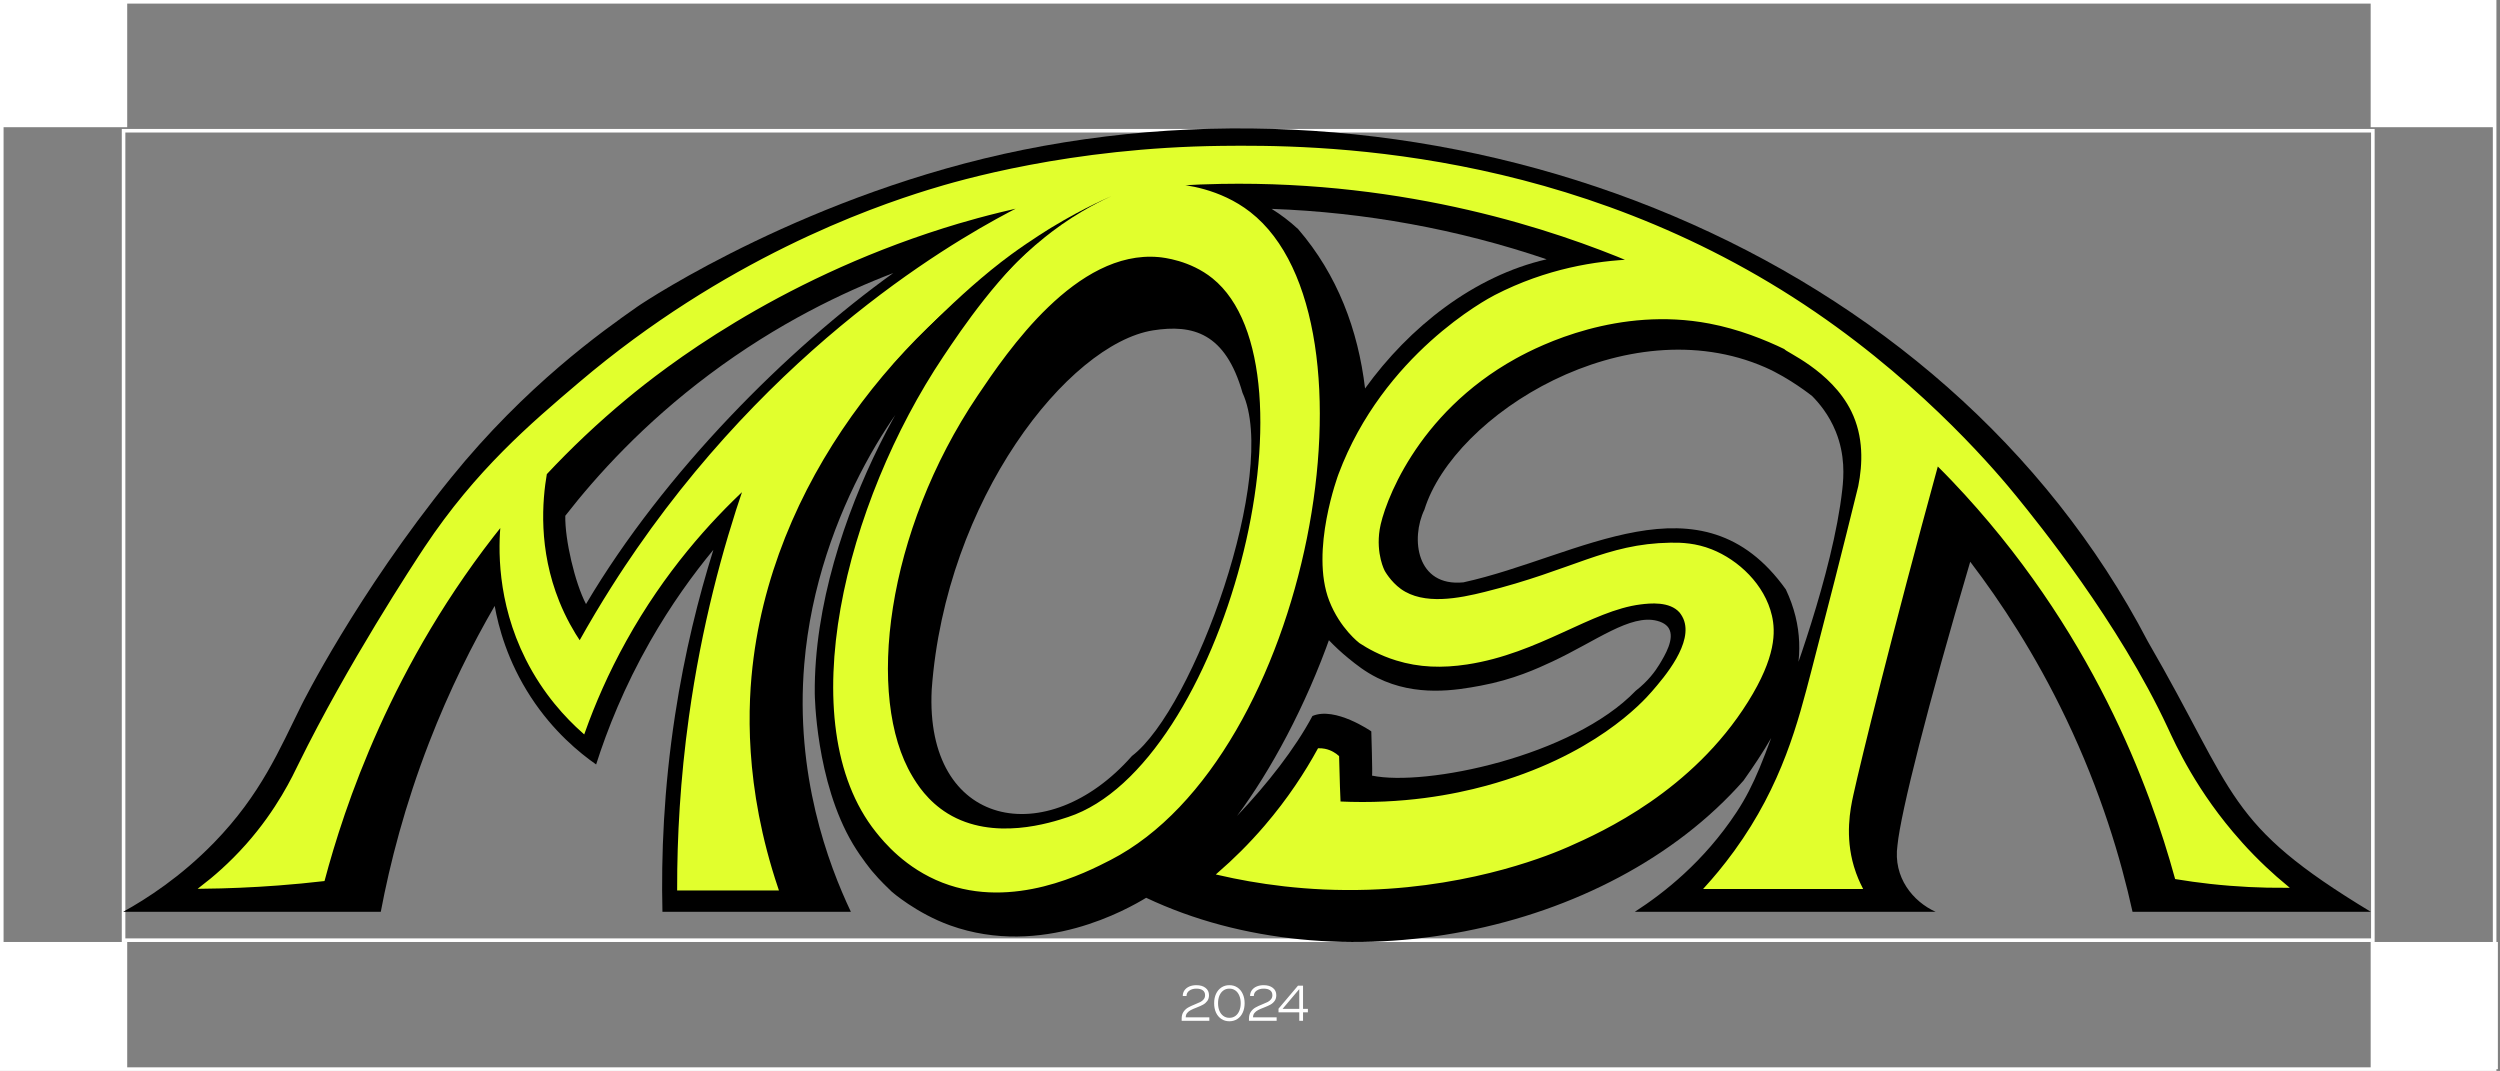 <svg width="698" height="299" viewBox="0 0 698 299" fill="none" xmlns="http://www.w3.org/2000/svg">
<rect x="0" y="0" width="698" height="299" fill="#808080" stroke="none"/>
<rect x="34.5" y="36.5" width="628" height="226" stroke="white"/>
<rect x="661.891" width="34.44" height="35.516" fill="white"/>
<rect y="263" width="35.516" height="35.516" fill="white"/>
<rect width="35.516" height="35.516" fill="white"/>
<rect x="661.891" y="263" width="35.516" height="35.516" fill="white"/>
<rect x="0.5" y="0.5" width="696" height="298" stroke="white"/>
<path d="M337.648 284.034V285H329.92V284.426C329.92 283.642 330.093 282.998 330.438 282.494C330.793 281.99 331.213 281.598 331.698 281.318C332.183 281.038 332.832 280.735 333.644 280.408C334.288 280.156 334.792 279.937 335.156 279.75C335.529 279.554 335.837 279.302 336.08 278.994C336.332 278.686 336.458 278.308 336.458 277.86C336.458 277.263 336.248 276.81 335.828 276.502C335.408 276.185 334.806 276.026 334.022 276.026C333.238 276.026 332.585 276.213 332.062 276.586C331.539 276.95 331.278 277.449 331.278 278.084H330.228C330.228 277.468 330.391 276.931 330.718 276.474C331.054 276.017 331.507 275.667 332.076 275.424C332.655 275.181 333.303 275.06 334.022 275.06C335.095 275.06 335.949 275.312 336.584 275.816C337.228 276.311 337.55 276.992 337.55 277.86C337.55 278.504 337.391 279.041 337.074 279.47C336.757 279.899 336.369 280.24 335.912 280.492C335.455 280.744 334.843 281.019 334.078 281.318C333.406 281.57 332.869 281.803 332.468 282.018C332.067 282.223 331.731 282.489 331.46 282.816C331.189 283.143 331.054 283.549 331.054 284.034H337.648ZM343.244 285.14C342.395 285.14 341.648 284.925 341.004 284.496C340.36 284.067 339.861 283.474 339.506 282.718C339.161 281.953 338.988 281.08 338.988 280.1C338.988 279.12 339.161 278.252 339.506 277.496C339.861 276.731 340.36 276.133 341.004 275.704C341.648 275.275 342.395 275.06 343.244 275.06C344.094 275.06 344.84 275.275 345.484 275.704C346.128 276.133 346.623 276.731 346.968 277.496C347.323 278.252 347.5 279.12 347.5 280.1C347.5 281.08 347.323 281.953 346.968 282.718C346.623 283.474 346.128 284.067 345.484 284.496C344.84 284.925 344.094 285.14 343.244 285.14ZM343.244 284.174C343.888 284.174 344.448 284.001 344.924 283.656C345.4 283.311 345.764 282.83 346.016 282.214C346.278 281.598 346.408 280.893 346.408 280.1C346.408 279.307 346.278 278.602 346.016 277.986C345.764 277.37 345.4 276.889 344.924 276.544C344.448 276.199 343.888 276.026 343.244 276.026C342.6 276.026 342.04 276.199 341.564 276.544C341.088 276.889 340.72 277.37 340.458 277.986C340.206 278.602 340.08 279.307 340.08 280.1C340.08 280.893 340.206 281.598 340.458 282.214C340.72 282.83 341.088 283.311 341.564 283.656C342.04 284.001 342.6 284.174 343.244 284.174ZM356.44 284.034V285H348.712V284.426C348.712 283.642 348.885 282.998 349.23 282.494C349.585 281.99 350.005 281.598 350.49 281.318C350.976 281.038 351.624 280.735 352.436 280.408C353.08 280.156 353.584 279.937 353.948 279.75C354.322 279.554 354.63 279.302 354.872 278.994C355.124 278.686 355.25 278.308 355.25 277.86C355.25 277.263 355.04 276.81 354.62 276.502C354.2 276.185 353.598 276.026 352.814 276.026C352.03 276.026 351.377 276.213 350.854 276.586C350.332 276.95 350.07 277.449 350.07 278.084H349.02C349.02 277.468 349.184 276.931 349.51 276.474C349.846 276.017 350.299 275.667 350.868 275.424C351.447 275.181 352.096 275.06 352.814 275.06C353.888 275.06 354.742 275.312 355.376 275.816C356.02 276.311 356.342 276.992 356.342 277.86C356.342 278.504 356.184 279.041 355.866 279.47C355.549 279.899 355.162 280.24 354.704 280.492C354.247 280.744 353.636 281.019 352.87 281.318C352.198 281.57 351.662 281.803 351.26 282.018C350.859 282.223 350.523 282.489 350.252 282.816C349.982 283.143 349.846 283.549 349.846 284.034H356.44ZM363.807 281.682H365.165V282.634H363.807V285H362.757V282.634H356.961V281.626L362.393 275.2H363.807V281.682ZM358.123 281.64V281.682H362.757V276.208H362.715L358.123 281.64Z" fill="white"/>
<g clip-path="url(#clip0_919_673)">
<path d="M661.93 254.575C621.151 229.93 624.644 222.191 599.655 179.059C542.728 69.879 407.743 17.167 285.647 41.832C226.274 53.825 180.998 83.488 177.927 85.639C168.047 92.556 146.755 107.683 125.997 133.319C99.504 166.04 84.227 196.766 84.227 196.766C78.057 209.179 72.885 221.776 59.752 235.272C50.448 244.839 40.996 250.912 34.391 254.575H106.314C108.885 240.98 113.017 224.876 119.785 207.373C125.526 192.52 131.97 179.762 138.118 169.168C139.151 174.932 141.639 184.563 148.252 194.685C154.478 204.21 161.744 210.156 166.438 213.439C169.572 203.626 174.28 191.775 181.49 179.122C187.337 168.852 193.521 160.347 199.177 153.507C195.06 166.652 191.159 182.137 188.475 199.676C185.306 220.384 184.582 238.977 184.954 254.575H237.567C231.193 241.128 221.945 216.328 224.553 185.399C228.214 141.958 253.434 108.161 263.04 100.914C264.305 99.958 272.274 94.208 271.297 92.24C270.981 91.6 269.821 91.572 269.435 91.565C262.232 91.403 227.047 144.58 227.483 193.644C227.483 193.644 227.701 218.184 238.164 235.687C240.567 239.708 243.434 243.159 243.434 243.159C245.894 246.097 247.967 247.953 248.986 248.972C248.986 248.972 255.858 254.989 265.275 258.37C290.952 267.586 315.027 253.682 320.009 250.659C373.093 275.796 448.557 261.393 486.785 217.945C497.691 202.508 508.169 184.858 498.612 164.578C474.937 131.4 440.912 155.503 408.573 162.596C395.439 163.875 393.809 150.365 397.695 142.295C405.966 115.675 454.081 85.632 492.814 102.545C499.652 105.532 505.941 110.572 505.941 110.572C507.817 112.463 510.621 115.739 512.539 120.476C515.224 127.105 514.76 133.122 514.374 136.616C511.781 160.185 499.244 192.885 498.056 196.21C492.617 211.457 489.905 219.077 484.86 226.738C475.689 240.664 464.432 249.415 456.449 254.568H540.409C534.197 251.756 528.491 245.057 529.777 235.989C530.669 226.928 538.21 196.997 550.086 156.839C558.624 168.044 568.251 182.644 576.873 200.695C586.571 221.01 592.122 239.686 595.404 254.575H661.916H661.93ZM163.613 168.662C160.507 162.708 157.696 150.667 157.83 144.003C166.642 132.693 179.684 118.311 197.948 104.625C217.188 90.201 235.606 81.513 249.401 76.234C220.076 97.273 185.524 131.632 163.613 168.655V168.662ZM316.039 211.07C292.421 237.901 258.177 231.209 260.131 192.548C263.982 139.329 298.296 96.057 321.907 92.24C333.059 90.489 342.131 92.928 346.909 109.665C357.162 131.836 333.347 197.911 316.039 211.07ZM465.907 175.382C467.699 178.285 464.818 183.002 463.307 185.505C462.176 187.374 460.159 190.172 456.709 192.85C439.028 211.232 397.976 219.653 383.071 216.553C383.24 216.216 382.867 204.195 382.867 204.195C382.867 204.195 372.748 197.173 366.431 199.908C361.603 208.989 353.803 218.943 345.377 227.814C354.724 215.281 364.512 197.286 371.603 177.168C371.638 177.21 371.652 177.238 371.652 177.238C371.596 177.294 364.042 168.726 363.732 168.979C363.451 169.211 368.181 177.055 376.543 183.839C378.658 185.554 381.118 187.543 384.589 189.265C395.425 194.643 406.626 192.703 413.386 191.444C422.515 189.743 429.134 186.7 433.386 184.717C445.627 178.995 455.212 171.376 462.696 173.337C464.909 173.92 465.675 175.01 465.907 175.375V175.382ZM381.125 108.463C379.178 92.141 373.465 76.761 362.432 63.961C360.036 61.746 357.563 59.884 355.033 58.316C381.047 59.265 407.013 63.968 431.826 72.396C411.531 77.042 393.457 91.326 381.125 108.463Z" fill="black"/>
<path d="M625.34 235.229C612.881 221.318 606.929 208.005 604.771 203.366C591.104 173.976 568.364 145.971 562.7 138.998C558.048 133.269 537.915 108.983 506.602 87.565C438.635 41.059 366.087 40.939 341.063 41.227C298.851 41.719 267.932 50.816 259.401 53.452C242.901 58.548 202.481 72.761 162.06 107.085C148.393 118.69 133.256 131.547 118.984 152.979C116.04 157.401 97.361 185.87 83.813 213.474C82.148 216.869 77.826 226.197 69.042 236.087C64.249 241.479 59.689 245.302 56.66 247.643C63.329 247.566 70.335 247.278 77.65 246.729C81.965 246.406 86.146 245.998 90.208 245.534C95.499 225.719 108.626 185.125 140.311 145.845C139.644 152.663 139.138 167.741 147.219 183.831C152.103 193.553 158.385 200.174 162.89 204.188C165.672 196.4 169.397 187.753 174.428 178.7C185.159 159.376 197.892 145.303 208.257 135.701C202.2 153.345 196.353 174.995 192.86 200.069C190.401 217.684 189.544 233.852 189.558 248.114H216.781C207.168 219.498 208.201 196.596 209.908 183.564C216.936 129.797 255.999 85.948 292.997 65.345C279.351 76.599 269.042 91.979 263.807 99.796C236.527 140.509 221.032 201.995 244.925 231.975C247.089 234.688 253.083 242.027 263.364 245.998C282.871 253.534 302.941 243.208 309.82 239.672C365.209 211.189 387.007 89.427 348.772 59.602C340.361 53.037 330.515 52.074 328.147 51.898C324.739 51.645 321.401 51.87 318.162 52.489C318.38 52.362 318.59 52.235 318.787 52.116C325.73 51.448 333.13 50.984 340.937 50.844C393.338 49.909 434.412 63.841 455.936 72.923C445.754 73.309 431.938 75.432 417.596 82.806C415.425 83.924 386.634 99.276 374.168 132.573C374.168 132.573 366.22 153.802 371.603 167.6C374.562 175.178 379.853 179.15 379.853 179.15C382.01 180.563 385.433 182.524 389.937 183.915C396.311 185.891 402.684 186.059 409.55 185.019C429.598 181.961 444.109 170.004 457.981 168.261C460.553 167.938 466.343 167.284 469.323 170.7C469.323 170.7 470.005 171.509 470.454 172.556C473.504 179.635 465.001 189.441 461.572 193.398C458.951 196.428 445.149 211.688 415.045 219.863C406.015 222.317 391.806 225.121 373.796 224.264C373.725 222.745 373.669 221.22 373.613 219.681C373.515 216.869 373.437 214.085 373.381 211.337C372.728 210.76 371.519 209.889 369.804 209.551C369.249 209.439 368.736 209.411 368.293 209.411C364.794 215.786 359.994 223.23 353.445 230.864C349.025 236.024 344.605 240.326 340.522 243.883C350.585 246.188 364.885 248.473 382.046 247.917C412.129 246.94 433.512 237.816 437.743 235.953C447.229 231.778 472.148 220.433 487.636 195.654C495.401 183.234 495.225 176.31 494.234 172.001C492.281 163.495 485.071 156.754 477.734 153.844C473.399 152.129 469.541 151.96 466.365 152.016C448.516 152.312 439.422 159.587 414.694 165.738C407.589 167.509 397.463 169.611 390.837 164.845C387.836 162.68 386.171 159.601 386.171 159.601C386.171 159.601 383.592 154.828 384.716 147.722C385.791 140.952 394.842 115.218 422.986 99.662C429.901 95.838 451.811 84.985 477.362 89.849C485.556 91.41 492.892 94.348 498.57 97.097C498.261 97.588 511.598 102.945 517.325 114.599C520.881 121.833 520.565 129.607 519.307 135.87C514.95 153.626 510.572 170.707 506.187 187.543C502.547 201.496 498.141 219.231 484.6 237.88C481.487 242.167 478.62 245.506 476.624 247.714H519.384C518.878 246.708 517.923 244.698 517.136 242.055C514.585 233.458 516.082 225.866 516.96 221.888C519.138 212.005 527.747 176.851 540.782 129.277C542.722 131.196 544.232 132.756 545.293 133.867C584.681 175.199 600.836 220.032 607.695 244.993C610.688 245.485 613.808 245.921 617.041 246.28C624.504 247.109 631.503 247.411 637.94 247.383C634.833 244.81 630.266 240.747 625.333 235.237L625.34 235.229ZM323.552 71.285C324.802 71.397 332.469 72.178 338.85 77.33C370.662 103.015 342.04 214.17 298.415 228.573C293.609 230.161 277.334 235.532 264.355 227.568C258.564 224.011 255.578 219.118 254.271 216.932C240.997 194.691 246.92 148.207 272.548 110.164C280.791 97.926 300.165 69.176 323.552 71.285ZM140.311 145.831C144.001 141.255 147.95 136.693 152.159 132.187C148.21 136.735 144.261 141.283 140.311 145.831ZM284.965 58.112C271.733 64.86 220.583 92.373 178.237 153.436C174.33 159.067 168.385 168.036 161.878 179.712C159.72 176.528 157.542 172.683 155.715 168.17C149.742 153.394 150.901 139.715 152.201 132.152C158.983 124.897 166.459 117.784 174.709 110.944C184.934 102.467 215.987 78.159 263.273 63.236C268.058 61.725 276.252 59.286 287.158 56.973C286.146 57.486 285.387 57.901 284.965 58.112ZM459.815 74.603C462.155 75.636 464.193 76.578 465.908 77.386C475.802 82.061 484.839 87.052 492.997 92.078C479.744 84.43 468.29 78.652 459.808 74.603H459.815ZM537.283 125.882C538.561 127.091 539.721 128.215 540.754 129.234C539.595 128.117 538.435 126.999 537.283 125.882Z" fill="#E1FF2D" stroke="#E1FF2D" stroke-miterlimit="10"/>
<path d="M251.52 99.93C257.949 92.964 270.219 80.353 282.509 71.349C288.103 67.251 293.781 63.799 293.837 63.764C294.821 63.167 295.784 62.597 296.711 62.063C296.564 62.161 296.423 62.267 296.276 62.365C293.957 63.982 292.312 65.296 291.525 65.929C285.545 70.709 279.34 76.881 273.079 84.283L251.52 99.93Z" fill="black"/>
<path d="M290.606 66.224C284.83 70.927 278.864 76.909 272.849 84.022L270.059 86.047L254.283 97.498C261.085 90.3 271.9 79.559 282.729 71.63C285.603 69.521 288.477 67.602 290.606 66.224ZM310.486 54.71C310.437 54.71 303.15 57.712 293.67 63.462C293.67 63.462 287.992 66.906 282.314 71.06C267.395 81.984 252.842 97.912 248.949 102.235C257.08 96.338 265.203 90.44 273.333 84.543C277.971 79.053 284.457 72.037 291.759 66.203C292.63 65.507 294.239 64.228 296.488 62.653C304.176 57.29 310.493 54.724 310.486 54.71Z" fill="black"/>
</g>
<defs>
<clipPath id="clip0_919_673">
<rect width="627.452" height="227.088" fill="white" transform="translate(34.441 35.956)"/>
</clipPath>
</defs>
</svg>
